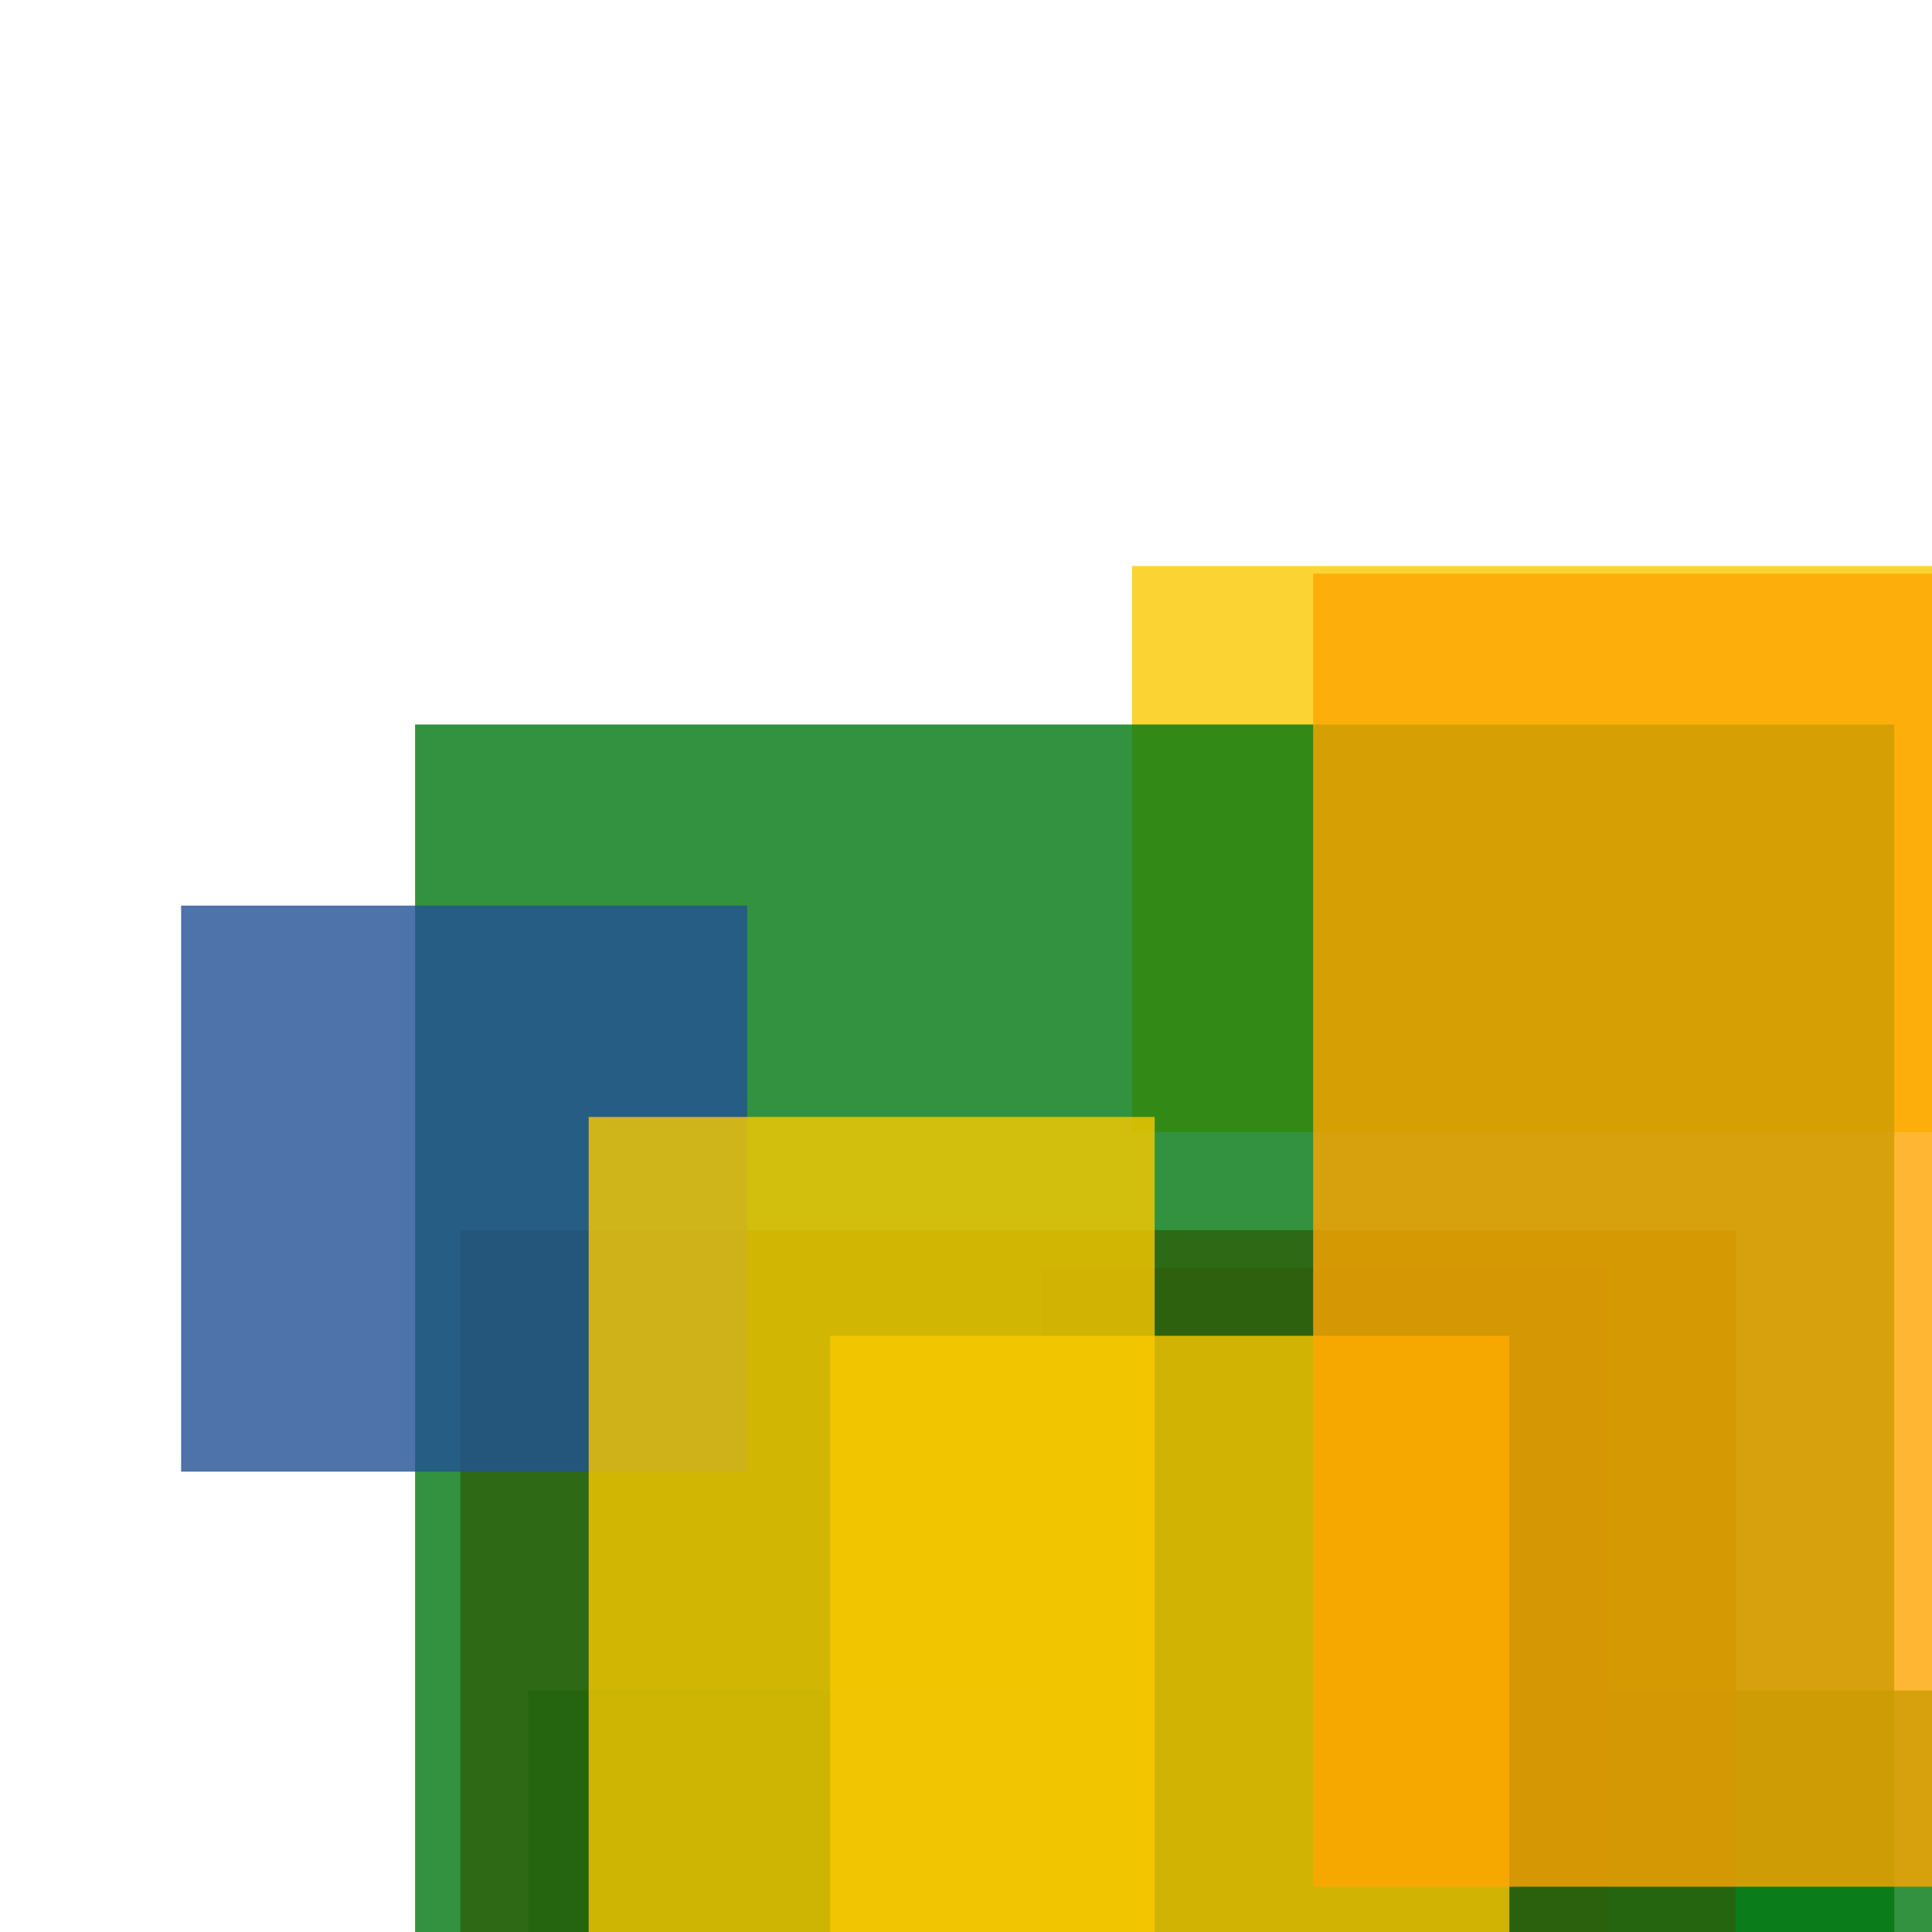 <svg width='256' height='256'><rect x='0' y='0' width='256' height='256' fill='white'/><rect x='70' y='224' width='191' height='75' opacity='0.80' fill='#00770F'/><rect x='61' y='163' width='169' height='104' opacity='0.80' fill='#dd0100'/><rect x='138' y='168' width='75' height='89' opacity='0.80' fill='#dd0100'/><rect x='150' y='75' width='152' height='75' opacity='0.80' fill='#fac901'/><rect x='55' y='96' width='196' height='183' opacity='0.80' fill='#00770F'/><rect x='24' y='120' width='75' height='75' opacity='0.80' fill='#225095'/><rect x='110' y='177' width='90' height='174' opacity='0.80' fill='#fac901'/><rect x='174' y='76' width='189' height='174' opacity='0.80' fill='#ffa500'/><rect x='78' y='148' width='75' height='131' opacity='0.80' fill='#fac901'/></svg>